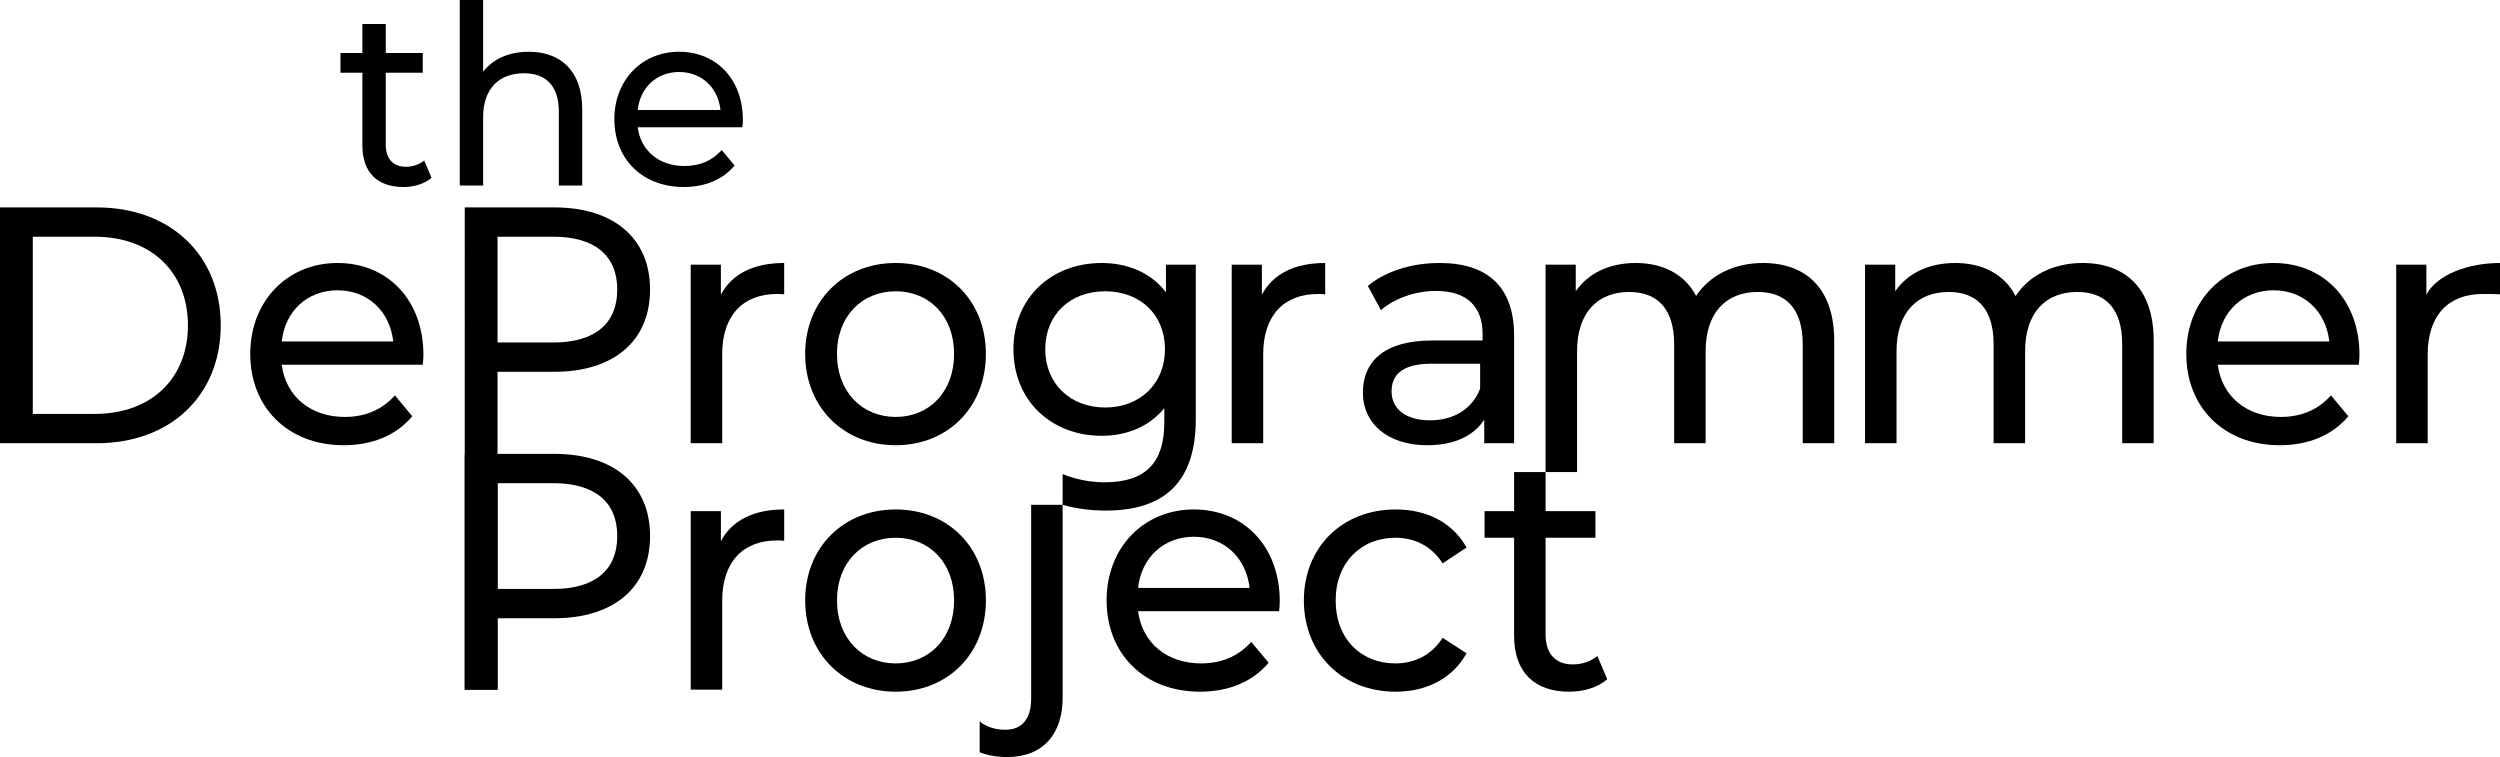 <?xml version="1.0" encoding="utf-8"?>
<!-- Generator: Adobe Illustrator 17.0.0, SVG Export Plug-In . SVG Version: 6.00 Build 0)  -->
<!DOCTYPE svg PUBLIC "-//W3C//DTD SVG 1.1//EN" "http://www.w3.org/Graphics/SVG/1.1/DTD/svg11.dtd">
<svg version="1.1" xmlns="http://www.w3.org/2000/svg" xmlns:xlink="http://www.w3.org/1999/xlink" x="0px" y="0px"
	 width="726.454px" height="219.984px" viewBox="0 0 726.454 219.984" enable-background="new 0 0 726.454 219.984"
	 xml:space="preserve">
<g id="Layer_1">
	<g>
		<path d="M0,60.27h28.115c21.444,0,36.026,13.899,36.026,34.26s-14.582,34.26-36.026,34.26H0V60.27z M27.544,120.273
			c16.488,0,27.067-10.376,27.067-25.744S44.032,68.785,27.544,68.785H9.531v51.488H27.544z"/>
		<path d="M122.846,105.981H81.864c1.144,9.104,8.292,15.173,18.299,15.173c5.909,0,10.865-2.056,14.582-6.265l5.051,6.068
			c-4.574,5.481-11.532,8.418-19.919,8.418c-16.297,0-27.162-11.061-27.162-26.526c0-15.368,10.77-26.429,25.352-26.429
			s24.97,10.767,24.97,26.723C123.036,103.926,122.941,105.101,122.846,105.981z M81.864,99.228h32.404
			c-0.953-8.712-7.339-14.878-16.202-14.878C89.298,84.35,82.817,90.418,81.864,99.228z"/>
		<path d="M188.893,84.153c0,14.879-10.484,23.884-27.83,23.884h-16.487v92.37h-9.531V60.27h26.019
			C178.408,60.27,188.893,69.275,188.893,84.153z M179.361,84.153c0-9.788-6.385-15.368-18.584-15.368h-16.202v30.736h16.202
			C172.977,99.521,179.361,93.942,179.361,84.153z"/>
		<path d="M227.869,76.421v9.103c-0.762-0.098-1.43-0.098-2.097-0.098c-9.816,0-15.916,6.167-15.916,17.521v25.842h-9.149V76.91
			h8.769v8.712C212.716,79.553,219.006,76.421,227.869,76.421z"/>
		<path d="M233.967,102.85c0-15.466,11.15-26.429,26.305-26.429c15.153,0,26.209,10.963,26.209,26.429s-11.056,26.526-26.209,26.526
			C245.117,129.376,233.967,118.315,233.967,102.85z M277.236,102.85c0-11.062-7.244-18.207-16.965-18.207
			c-9.722,0-17.06,7.146-17.06,18.207c0,11.061,7.338,18.305,17.06,18.305C269.992,121.154,277.236,113.91,277.236,102.85z"/>
		<path d="M347.475,76.91v44.831c0,18.305-9.054,26.625-26.209,26.625c-4.27,0-8.561-0.564-12.487-1.672l0.005-8.93
			c3.712,1.513,7.938,2.38,12.196,2.38c11.913,0,17.346-5.677,17.346-17.424v-4.11c-4.384,5.384-10.96,8.026-18.203,8.026
			c-14.582,0-25.638-10.181-25.638-25.156c0-14.977,11.056-25.059,25.638-25.059c7.529,0,14.391,2.838,18.68,8.516V76.91H347.475z
			 M338.516,101.479c0-10.083-7.243-16.837-17.346-16.837c-10.197,0-17.44,6.754-17.44,16.837c0,9.984,7.243,16.934,17.44,16.934
			C331.272,118.413,338.516,111.464,338.516,101.479z"/>
		<path d="M385.074,76.421v9.103c-0.762-0.098-1.43-0.098-2.097-0.098c-9.816,0-15.916,6.167-15.916,17.521v25.842h-9.149V76.91
			h8.769v8.712C369.921,79.553,376.211,76.421,385.074,76.421z"/>
		<path d="M439.967,97.466v31.323h-8.673v-6.852c-3.05,4.698-8.673,7.438-16.583,7.438c-11.437,0-18.68-6.265-18.68-15.27
			c0-8.32,5.241-15.172,20.3-15.172h14.486v-1.86c0-7.929-4.479-12.529-13.533-12.529c-6.004,0-12.104,2.153-16.012,5.579
			l-3.812-7.047c5.241-4.308,12.771-6.656,20.872-6.656C432.152,76.421,439.967,83.272,439.967,97.466z M430.102,112.932v-7.243
			h-14.104c-9.055,0-11.628,3.621-11.628,8.026c0,5.188,4.193,8.418,11.151,8.418C422.382,122.133,427.814,118.902,430.102,112.932z
			"/>
		<path d="M532.986,98.935v29.854h-9.149v-28.778c0-10.18-4.766-15.172-13.058-15.172c-9.149,0-15.153,5.971-15.153,17.228v26.723
			h-9.149v-28.778c0-10.18-4.766-15.172-13.058-15.172c-9.149,0-15.153,5.971-15.153,17.228v35.107h-9.149V76.91h8.769v7.732
			c3.621-5.285,9.816-8.222,17.44-8.222c7.72,0,14.201,3.132,17.537,9.593c3.812-5.873,10.864-9.593,19.442-9.593
			C524.599,76.421,532.986,83.664,532.986,98.935z"/>
		<path d="M625.817,98.935v29.854h-9.149v-28.778c0-10.18-4.766-15.172-13.058-15.172c-9.149,0-15.153,5.971-15.153,17.228v26.723
			h-9.149v-28.778c0-10.18-4.766-15.172-13.058-15.172c-9.149,0-15.153,5.971-15.153,17.228v26.723h-9.149V76.91h8.769v7.732
			c3.621-5.285,9.816-8.222,17.44-8.222c7.72,0,14.201,3.132,17.537,9.593c3.812-5.873,10.864-9.593,19.442-9.593
			C617.43,76.421,625.817,83.664,625.817,98.935z"/>
		<path d="M685.428,105.981h-40.981c1.144,9.104,8.292,15.173,18.299,15.173c5.909,0,10.865-2.056,14.582-6.265l5.051,6.068
			c-4.574,5.481-11.532,8.418-19.919,8.418c-16.297,0-27.162-11.061-27.162-26.526c0-15.368,10.77-26.429,25.352-26.429
			s24.97,10.767,24.97,26.723C685.618,103.926,685.523,105.101,685.428,105.981z M644.446,99.228h32.404
			c-0.953-8.712-7.339-14.878-16.202-14.878C651.88,84.35,645.399,90.418,644.446,99.228z"/>
		<path d="M726.454,76.421v9.103c-0.763-0.098-4.43-0.098-5.097-0.098c-9.816,0-15.916,6.167-15.916,17.521v25.842h-9.149V76.91
			h8.769v8.712C708.301,79.553,717.591,76.421,726.454,76.421z"/>
		<path d="M188.897,155.771c0,14.879-10.483,23.884-27.83,23.884H144.58v20.752h-9.531v-68.52h26.019
			C178.414,131.888,188.897,140.894,188.897,155.771z M179.366,155.771c0-9.788-6.385-15.368-18.584-15.368H144.58v30.736h16.202
			C172.981,171.14,179.366,165.561,179.366,155.771z"/>
		<path d="M227.874,148.039v9.103c-0.763-0.098-1.43-0.098-2.097-0.098c-9.816,0-15.916,6.167-15.916,17.521v25.842h-9.149v-51.879
			h8.769v8.712C212.721,151.171,219.011,148.039,227.874,148.039z"/>
		<path d="M233.972,174.468c0-15.466,11.15-26.429,26.305-26.429c15.153,0,26.209,10.963,26.209,26.429
			s-11.056,26.526-26.209,26.526C245.122,200.994,233.972,189.934,233.972,174.468z M277.24,174.468
			c0-11.062-7.243-18.207-16.964-18.207c-9.722,0-17.06,7.146-17.06,18.207c0,11.061,7.338,18.305,17.06,18.305
			C269.997,192.772,277.24,185.528,277.24,174.468z"/>
		<path d="M284.672,209.608c1.811,1.566,4.479,2.447,7.434,2.447c4.86,0,7.529-3.133,7.529-9.104v-56.258h9.149v56.063
			c0,10.571-5.719,17.228-16.106,17.228c-2.834,0-5.668-0.447-8.002-1.401L284.672,209.608z"/>
		<path d="M371.685,177.6h-40.981c1.144,9.104,8.292,15.173,18.299,15.173c5.909,0,10.865-2.056,14.582-6.265l5.051,6.068
			c-4.574,5.481-11.532,8.418-19.919,8.418c-16.297,0-27.162-11.061-27.162-26.526c0-15.368,10.77-26.429,25.352-26.429
			s24.97,10.767,24.97,26.723C371.875,175.544,371.78,176.719,371.685,177.6z M330.703,170.846h32.404
			c-0.953-8.712-7.339-14.878-16.202-14.878C338.137,155.968,331.656,162.036,330.703,170.846z"/>
		<path d="M378.88,174.468c0-15.466,11.15-26.429,26.686-26.429c9.055,0,16.583,3.817,20.586,11.061l-6.957,4.601
			c-3.24-5.09-8.196-7.439-13.724-7.439c-9.912,0-17.346,7.146-17.346,18.207c0,11.257,7.434,18.305,17.346,18.305
			c5.527,0,10.483-2.35,13.724-7.439l6.957,4.503c-4.003,7.243-11.531,11.158-20.586,11.158
			C390.03,200.994,378.88,189.934,378.88,174.468z"/>
		<path d="M467.034,197.373c-2.764,2.447-6.957,3.621-11.056,3.621c-10.197,0-16.012-5.774-16.012-16.249v-28.484h-8.577v-7.732
			h8.577v-11.354h9.149v11.354h14.487v7.732h-14.487v28.094c0,5.579,2.859,8.711,7.911,8.711c2.668,0,5.241-0.881,7.147-2.446
			L467.034,197.373z"/>
		<g>
			<path d="M125.394,51.652c-2.051,1.816-5.164,2.688-8.206,2.688c-7.568,0-11.884-4.286-11.884-12.06v-21.14h-6.366v-5.739h6.366
				V6.975h6.791v8.427h10.752v5.739h-10.752v20.85c0,4.141,2.122,6.466,5.871,6.466c1.98,0,3.891-0.654,5.306-1.816L125.394,51.652z
				"/>
			<path d="M169.182,31.747v22.157h-6.791V32.546c0-7.555-3.679-11.26-10.116-11.26c-7.215,0-11.884,4.431-11.884,12.785v19.833
				H133.6V0h6.791v20.85c2.829-3.705,7.498-5.812,13.229-5.812C162.744,15.038,169.182,20.414,169.182,31.747z"/>
			<path d="M215.728,36.978H185.31c0.85,6.756,6.154,11.261,13.582,11.261c4.387,0,8.064-1.526,10.823-4.649l3.749,4.504
				c-3.395,4.068-8.559,6.247-14.784,6.247c-12.097,0-20.161-8.209-20.161-19.688c0-11.405,7.994-19.614,18.817-19.614
				s18.533,7.991,18.533,19.833C215.869,35.452,215.799,36.323,215.728,36.978z M185.31,31.965h24.052
				c-0.707-6.466-5.447-11.042-12.025-11.042C190.827,20.923,186.018,25.427,185.31,31.965z"/>
		</g>
	</g>
</g>
<g id="Layer_2">
</g>
<g id="Layer_4">
</g>
<g id="Layer_3">
</g>
<g id="Layer_5">
</g>
</svg>
